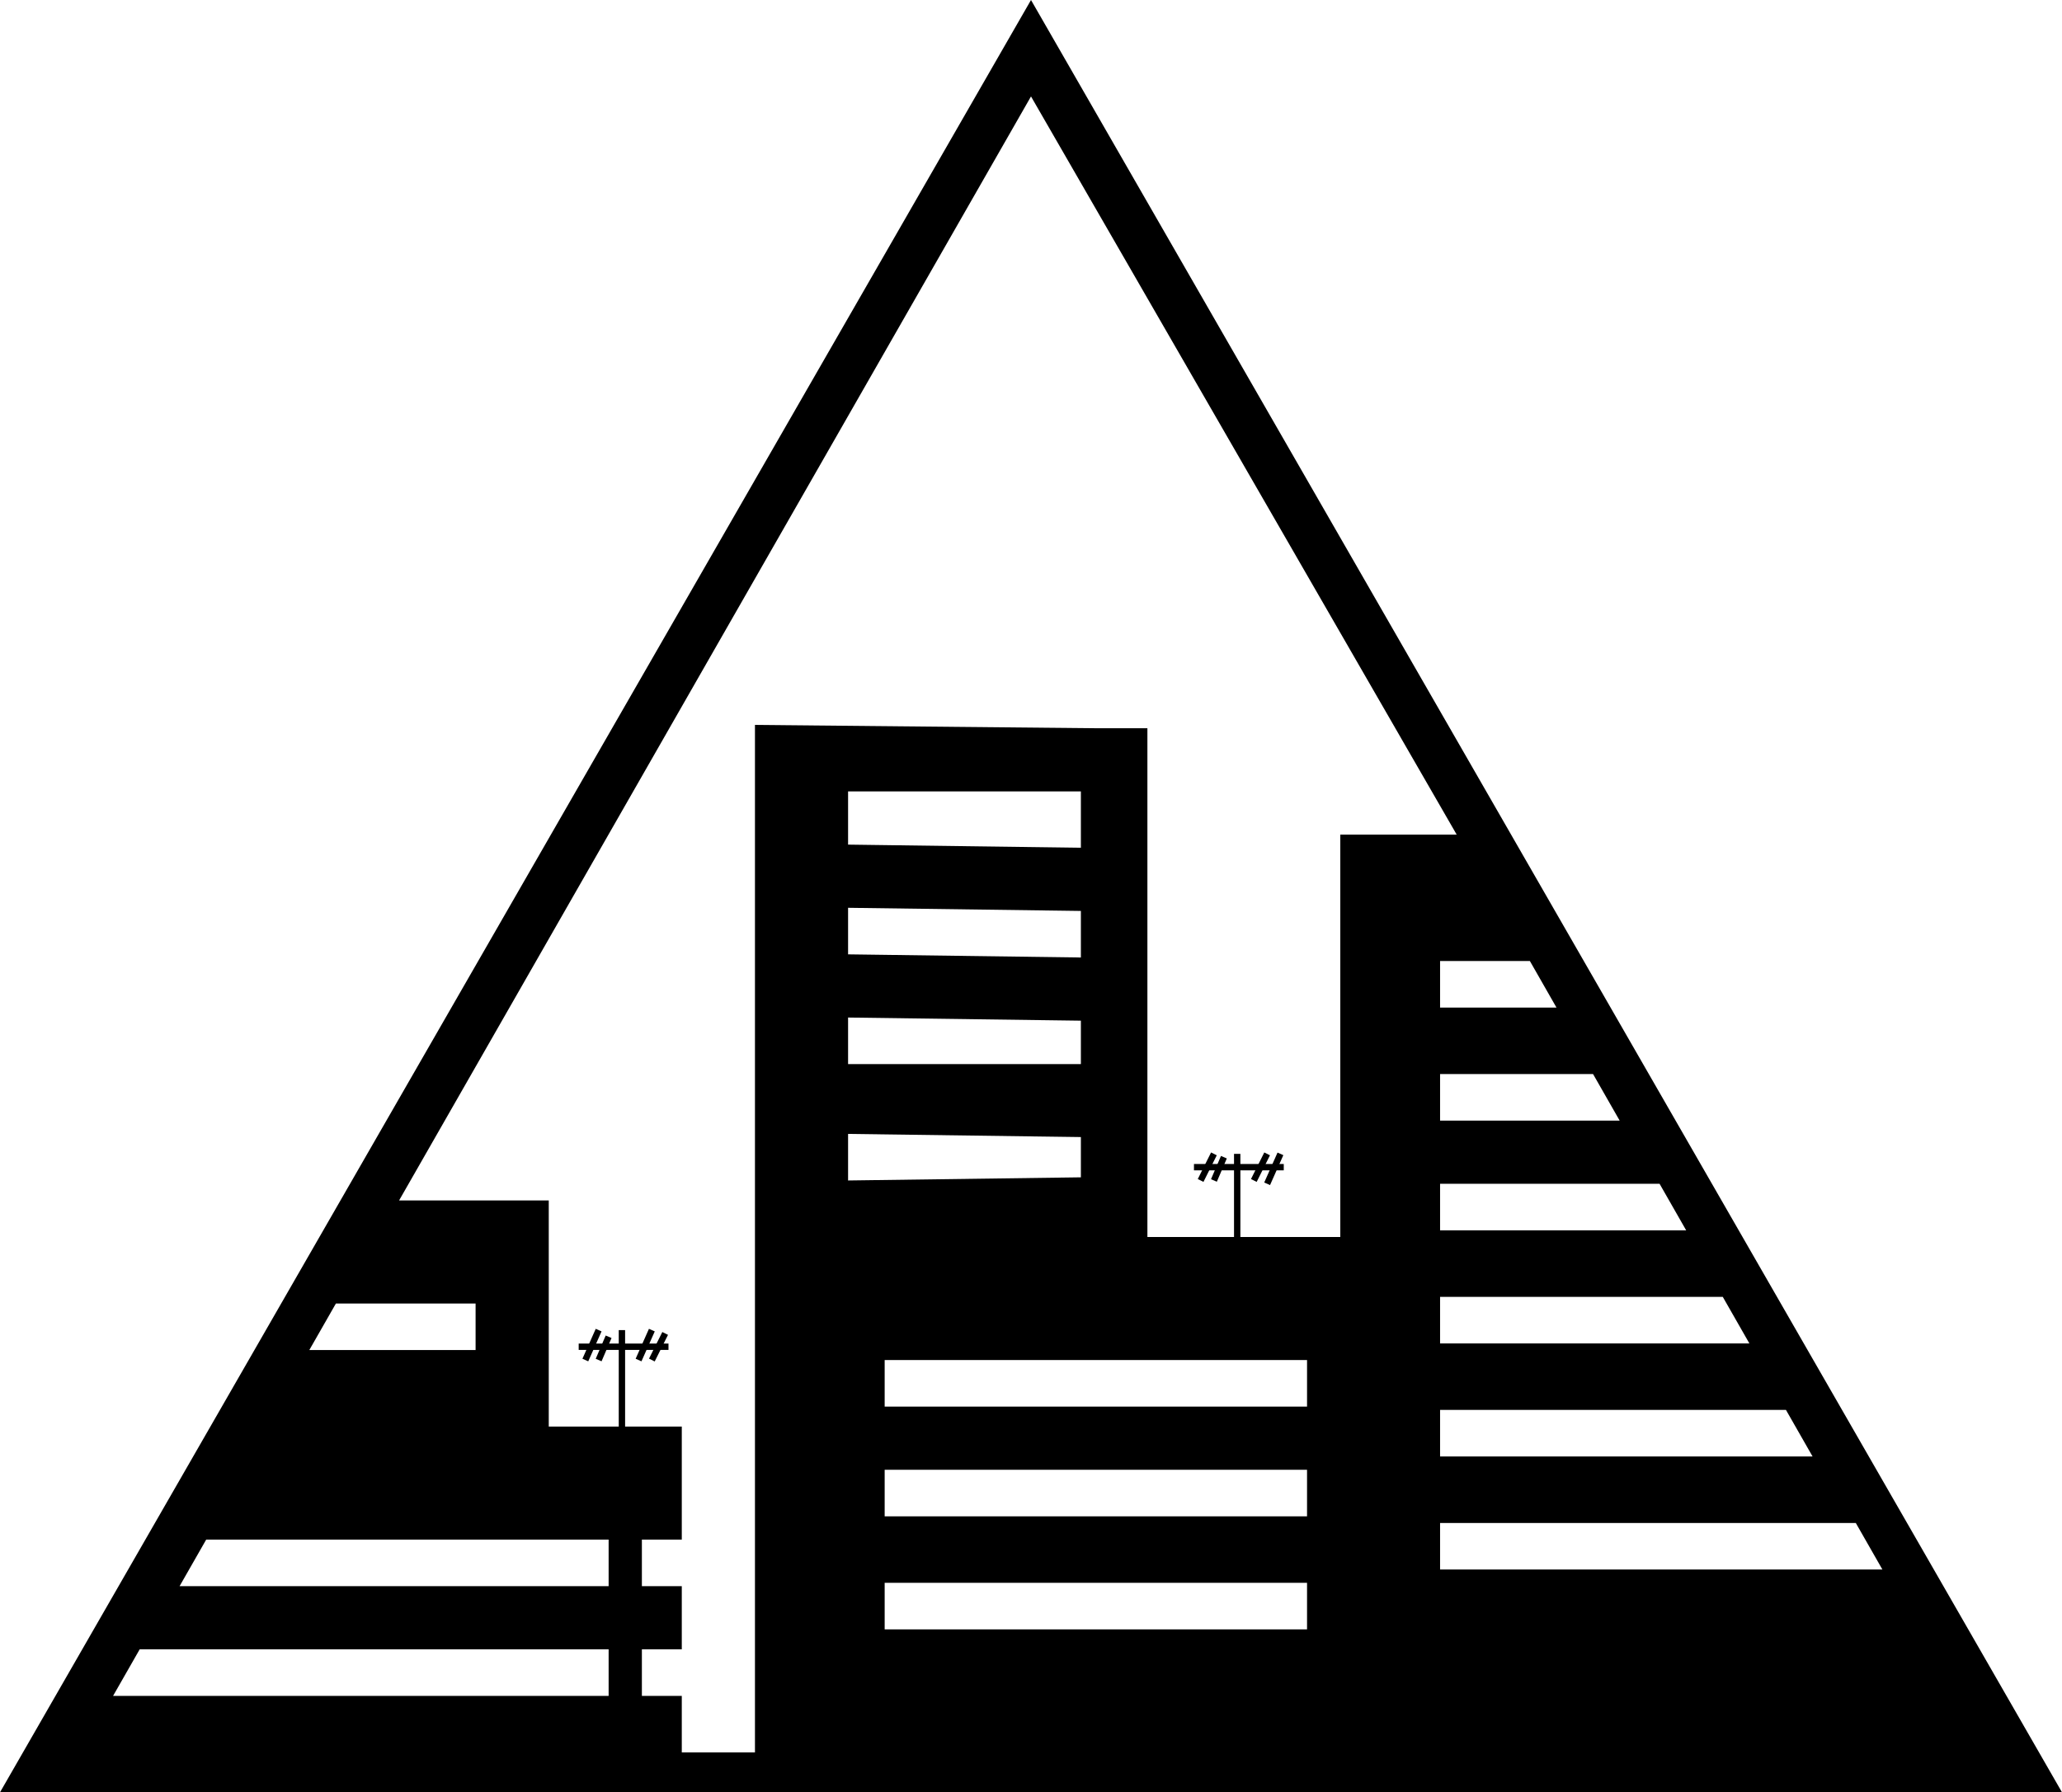 <?xml version="1.0" encoding="utf-8"?>
<!-- Generator: Adobe Illustrator 22.0.1, SVG Export Plug-In . SVG Version: 6.00 Build 0)  -->
<svg version="1.1" id="Layer_1" xmlns="http://www.w3.org/2000/svg" xmlns:xlink="http://www.w3.org/1999/xlink" x="0px" y="0px"
	 viewBox="0 0 62 53.9" style="enable-background:new 0 0 62 53.9;" xml:space="preserve">
<style type="text/css">
	.st0{fill:none;stroke:#000000;stroke-width:2;stroke-miterlimit:10;}
	.st1{fill:none;stroke:#000000;stroke-width:0.191;stroke-miterlimit:10;}
	.st2{fill:none;stroke:#000000;stroke-miterlimit:10;}
</style>
<g transform="rotate(0 0 0)">
	<g transform="matrix(1 0 0 1 0 0)">
		<g>
			<path d="M31,0L0,53.9h62L31,0z M39.3,44.2v1.4H26.6v-1.4H39.3z M26.6,42.3v-1.4h12.7v1.4C39.3,42.3,26.6,42.3,26.6,42.3z
				 M39.3,47.6V49H26.6v-1.4H39.3z M47.9,32.3l0.8,1.4h-5.4v-1.4H47.9z M43.3,30.3v-1.4H46l0.8,1.4H43.3z M49.9,35.6l0.8,1.4h-7.4
				v-1.4H49.9z M51.8,39l0.8,1.4h-9.3V39H51.8z M53.7,42.4l0.8,1.4H43.3v-1.4H53.7z M55.8,45.8l0.8,1.4H43.3v-1.4H55.8z M43.8,25.1
				l-3.5,0v12.1h-7.4v-1.8l-7.4,0.1v-1.4l7.4,0.1V32L25.5,32v-1.4l7.4,0.1v-1.9l-7.4-0.1v-1.4l7.4,0.1v-1.9l-7.4-0.1v-1.6l7.4,0
				v-1.9l-10.2-0.1l0,30.9h-2.2v-1.7H3.4l0.8-1.4h16.3v-1.9H5.4l0.8-1.4h14.3v-3.4h-4v-6.8h-4.5L31,2.9L43.8,25.1z M9.3,40.6
				l0.8-1.4h4.2v1.4H9.3z"/>
		</g>
	</g>
</g>
<path class="st0" d="M28.1,21.7"/>
<line class="st0" x1="33.5" y1="21.9" x2="33.5" y2="38.4"/>
<line class="st1" x1="37.2" y1="37.7" x2="37.2" y2="34.7"/>
<line class="st1" x1="35.9" y1="35.1" x2="38.6" y2="35.1"/>
<line class="st1" x1="36.5" y1="34.7" x2="36.1" y2="35.5"/>
<line class="st1" x1="38.1" y1="34.7" x2="37.7" y2="35.5"/>
<line class="st1" x1="38.5" y1="34.7" x2="38.1" y2="35.6"/>
<line class="st1" x1="36.8" y1="34.8" x2="36.5" y2="35.5"/>
<line class="st2" x1="18.8" y1="44.2" x2="18.8" y2="52"/>
<line class="st1" x1="18.7" y1="43.1" x2="18.7" y2="40"/>
<line class="st1" x1="17.4" y1="40.5" x2="20.1" y2="40.5"/>
<line class="st1" x1="18" y1="40" x2="17.6" y2="40.9"/>
<line class="st1" x1="19.6" y1="40" x2="19.2" y2="40.9"/>
<line class="st1" x1="20" y1="40.1" x2="19.6" y2="40.9"/>
<line class="st1" x1="18.3" y1="40.2" x2="18" y2="40.9"/>
</svg>
